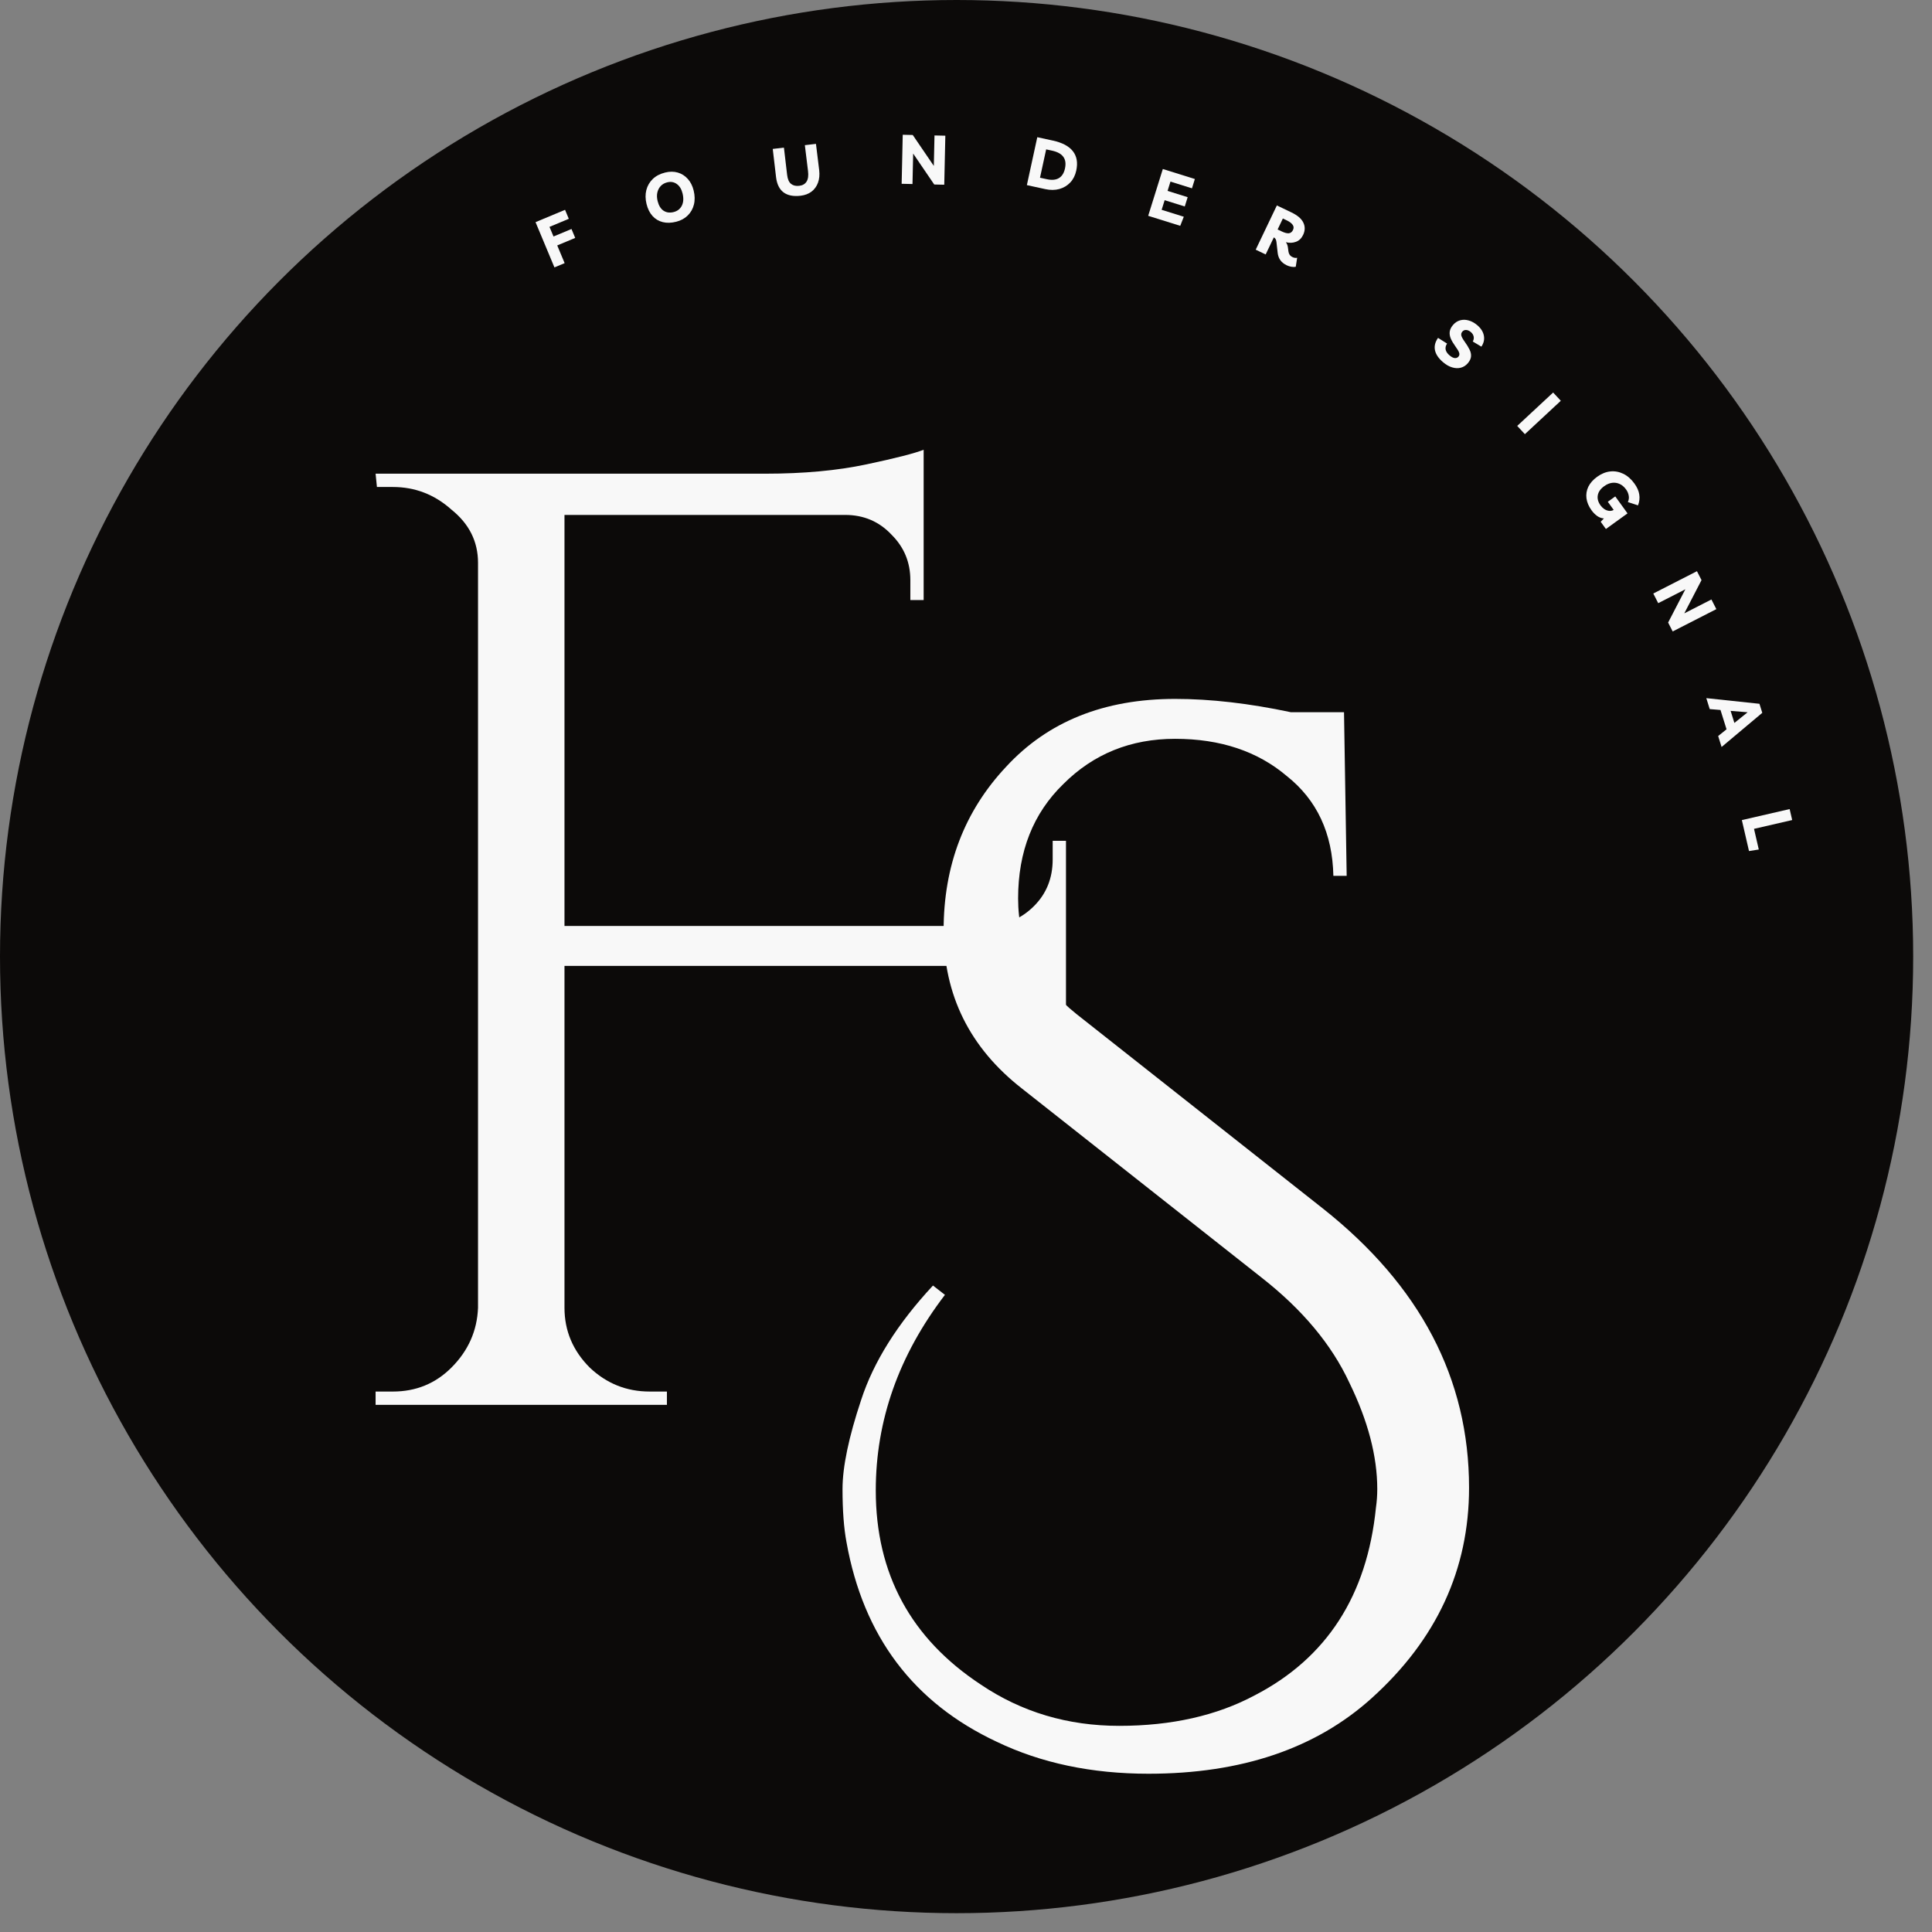 <svg width="305" height="305" viewBox="0 0 305 305" fill="none" xmlns="http://www.w3.org/2000/svg">
<rect x="0" y="0" width="305" height="305" fill="#808080" stroke="none"/>
<circle cx="151.015" cy="151.015" r="151.015" fill="#0C0A09"/>
<path d="M166.184 162.77C166.184 159.97 165.204 157.59 163.244 155.63C161.424 153.67 159.114 152.62 156.314 152.48H89.114V206.45C89.114 210.09 90.444 213.24 93.104 215.9C95.764 218.42 98.914 219.68 102.554 219.68H105.284V221.78H59.294V219.68H62.024C65.664 219.68 68.744 218.42 71.264 215.9C73.924 213.24 75.324 210.09 75.464 206.45V88.85C75.464 85.49 74.064 82.69 71.264 80.45C68.604 78.07 65.524 76.88 62.024 76.88H59.504L59.294 74.78H120.824C126.844 74.78 132.164 74.29 136.784 73.31C141.404 72.33 144.414 71.56 145.814 71V94.73H143.714V91.58C143.714 88.78 142.734 86.4 140.774 84.44C138.814 82.34 136.364 81.29 133.424 81.29H89.114V146.18H156.104C158.904 146.04 161.284 144.99 163.244 143.03C165.204 141.07 166.184 138.62 166.184 135.68V132.74H168.284V165.92H166.184V162.77Z" fill="#F8F8F8"/>
<path d="M149.176 204.415C141.896 213.935 138.256 224.225 138.256 235.285C138.256 248.445 143.786 258.665 154.846 265.945C161.286 270.285 168.566 272.455 176.686 272.455C184.946 272.455 192.086 270.845 198.106 267.625C209.446 261.745 215.816 251.875 217.216 238.015C217.356 237.035 217.426 236.055 217.426 235.075C217.426 229.895 215.956 224.295 213.016 218.275C210.216 212.255 205.596 206.725 199.156 201.685L161.356 171.865C153.096 165.425 148.966 157.095 148.966 146.875C148.966 136.655 152.256 128.045 158.836 121.045C165.416 113.905 174.306 110.335 185.506 110.335C191.106 110.335 197.196 111.035 203.776 112.435H212.176L212.596 138.265H210.496C210.356 131.545 207.906 126.295 203.146 122.515C198.526 118.595 192.646 116.635 185.506 116.635C178.506 116.635 172.626 119.015 167.866 123.775C163.106 128.395 160.726 134.415 160.726 141.835C160.726 149.115 163.806 155.205 169.966 160.105L208.816 190.765C224.216 202.945 231.916 217.645 231.916 234.865C231.916 247.745 226.806 258.805 216.586 268.045C207.766 276.025 196.006 280.015 181.306 280.015C172.346 280.015 164.366 278.335 157.366 274.975C144.206 268.815 136.296 258.315 133.636 243.475C133.216 241.235 133.006 238.435 133.006 235.075C133.006 231.575 133.986 226.885 135.946 221.005C137.906 214.985 141.686 208.965 147.286 202.945L149.176 204.415Z" fill="#F8F8F8"/>
<path d="M89.795 34.543L86.747 35.816L87.381 37.336L90.219 36.151L90.807 37.559L87.969 38.744L89.138 41.541L87.528 42.214L84.544 35.07L89.203 33.124L89.795 34.543Z" fill="#F8F8F8"/>
<path d="M106.774 35C105.985 35.202 105.272 35.223 104.634 35.066C103.997 34.908 103.458 34.587 103.017 34.104C102.576 33.621 102.26 32.988 102.067 32.204C101.875 31.421 101.864 30.69 102.034 30.012C102.209 29.325 102.549 28.74 103.051 28.257C103.554 27.774 104.208 27.434 105.012 27.236C105.725 27.061 106.388 27.063 107.001 27.242C107.614 27.421 108.137 27.752 108.571 28.237C109.009 28.713 109.321 29.325 109.505 30.074C109.702 30.878 109.716 31.62 109.546 32.298C109.376 32.976 109.049 33.55 108.566 34.021C108.09 34.49 107.492 34.816 106.774 35ZM106.333 33.48C106.933 33.333 107.367 32.998 107.636 32.475C107.902 31.946 107.941 31.296 107.752 30.527C107.587 29.856 107.287 29.365 106.851 29.053C106.413 28.734 105.908 28.644 105.337 28.785C104.92 28.887 104.578 29.08 104.311 29.363C104.043 29.645 103.863 29.993 103.77 30.405C103.682 30.808 103.698 31.253 103.817 31.741C103.991 32.447 104.298 32.951 104.739 33.254C105.188 33.556 105.719 33.631 106.333 33.48Z" fill="#F8F8F8"/>
<path d="M127.06 22.918L128.815 22.712L129.324 26.869C129.409 27.598 129.347 28.253 129.137 28.834C128.926 29.414 128.586 29.886 128.117 30.248C127.646 30.604 127.068 30.822 126.382 30.902C125.241 31.035 124.342 30.855 123.684 30.361C123.033 29.867 122.642 29.06 122.511 27.941L121.992 23.512L123.757 23.305L124.26 27.593C124.34 28.279 124.546 28.756 124.877 29.025C125.209 29.294 125.642 29.397 126.176 29.334C126.703 29.272 127.087 29.052 127.328 28.672C127.576 28.285 127.652 27.719 127.558 26.977L127.06 22.918Z" fill="#F8F8F8"/>
<path d="M147.527 21.385L149.238 21.422L149.067 29.162L147.486 29.127L144.159 24.244L144.053 29.052L142.341 29.014L142.512 21.274L144.093 21.309L147.42 26.192L147.527 21.385Z" fill="#F8F8F8"/>
<path d="M162.11 29.224L163.754 21.659L166.204 22.191C167.696 22.515 168.753 23.076 169.376 23.873C169.999 24.671 170.175 25.691 169.905 26.934C169.741 27.687 169.427 28.311 168.963 28.805C168.498 29.299 167.925 29.643 167.243 29.837C166.563 30.024 165.821 30.03 165.019 29.856L162.11 29.224ZM164.182 28.056L165.28 28.295C166.054 28.463 166.68 28.406 167.158 28.123C167.645 27.834 167.967 27.328 168.124 26.603C168.291 25.836 168.205 25.222 167.866 24.762C167.536 24.296 166.941 23.969 166.082 23.782L165.155 23.581L164.182 28.056Z" fill="#F8F8F8"/>
<path d="M188.171 29.73L184.779 28.669L184.32 30.136L187.494 31.128L187.035 32.596L183.861 31.603L183.386 33.123L186.883 34.216L186.32 35.651L181.262 34.07L183.572 26.681L188.63 28.262L188.171 29.73Z" fill="#F8F8F8"/>
<path d="M204.778 40.698L204.558 42.116C204.361 42.158 204.132 42.157 203.871 42.113C203.616 42.072 203.371 41.995 203.135 41.882C202.709 41.678 202.376 41.414 202.136 41.09C201.9 40.759 201.756 40.377 201.706 39.942L201.51 38.204C201.487 38 201.441 37.844 201.371 37.738C201.31 37.629 201.219 37.541 201.098 37.475L199.808 40.17L198.235 39.417L201.575 32.433L203.867 33.53C204.831 33.991 205.46 34.529 205.754 35.145C206.054 35.764 206.041 36.415 205.715 37.097C205.457 37.635 205.08 37.994 204.582 38.175C204.091 38.359 203.562 38.38 202.994 38.237C203.16 38.445 203.267 38.71 203.315 39.031L203.404 39.702C203.464 40.117 203.664 40.407 204.005 40.57C204.129 40.629 204.254 40.673 204.378 40.7C204.505 40.72 204.638 40.72 204.778 40.698ZM203.153 34.796L202.523 34.494L201.695 36.226L202.315 36.522C202.807 36.757 203.194 36.858 203.476 36.824C203.762 36.783 203.976 36.612 204.121 36.31C204.265 36.008 204.247 35.734 204.067 35.487C203.891 35.233 203.586 35.003 203.153 34.796Z" fill="#F8F8F8"/>
<path d="M227.825 57.19C227.1 56.573 226.67 55.94 226.535 55.291C226.4 54.641 226.562 53.991 227.02 53.341L228.446 54.239C228.234 54.556 228.159 54.873 228.221 55.193C228.288 55.508 228.492 55.811 228.836 56.103C229.129 56.353 229.396 56.494 229.635 56.526C229.886 56.557 230.091 56.479 230.251 56.291C230.397 56.119 230.429 55.913 230.348 55.672C230.267 55.431 230.073 55.104 229.766 54.69C229.441 54.242 229.197 53.828 229.032 53.45C228.872 53.065 228.817 52.699 228.866 52.349C228.915 52 229.088 51.651 229.385 51.302C229.696 50.936 230.066 50.693 230.494 50.57C230.923 50.448 231.372 50.453 231.841 50.586C232.316 50.713 232.774 50.964 233.217 51.341C233.793 51.831 234.139 52.378 234.254 52.983C234.37 53.587 234.239 54.167 233.861 54.724L232.504 53.913C232.653 53.648 232.699 53.386 232.642 53.128C232.589 52.864 232.442 52.629 232.198 52.421C231.954 52.214 231.708 52.105 231.46 52.094C231.216 52.077 231.012 52.166 230.847 52.36C230.696 52.537 230.646 52.742 230.696 52.975C230.75 53.203 230.928 53.526 231.23 53.946C231.549 54.389 231.802 54.799 231.987 55.176C232.176 55.548 232.257 55.908 232.228 56.255C232.205 56.608 232.036 56.97 231.72 57.341C231.414 57.7 231.046 57.936 230.617 58.048C230.187 58.16 229.73 58.143 229.243 57.996C228.763 57.855 228.29 57.586 227.825 57.19Z" fill="#F8F8F8"/>
<path d="M239.52 67.238L245.19 61.967L246.4 63.269L240.73 68.54L239.52 67.238Z" fill="#F8F8F8"/>
<path d="M254.997 78.368L256.932 81.046L253.521 83.511L252.697 82.371L253.204 81.843C252.817 81.818 252.456 81.684 252.12 81.442C251.794 81.203 251.506 80.909 251.255 80.561C250.803 79.937 250.535 79.305 250.451 78.667C250.37 78.034 250.468 77.425 250.745 76.84C251.032 76.256 251.499 75.73 252.147 75.262C252.807 74.785 253.49 74.507 254.195 74.428C254.91 74.35 255.599 74.472 256.26 74.792C256.922 75.112 257.508 75.625 258.019 76.332C258.449 76.927 258.705 77.505 258.787 78.065C258.879 78.626 258.812 79.199 258.588 79.782L256.986 79.258C257.144 78.919 257.189 78.578 257.12 78.234C257.056 77.885 256.92 77.566 256.711 77.277C256.413 76.865 256.072 76.573 255.689 76.402C255.311 76.227 254.909 76.167 254.483 76.224C254.068 76.282 253.66 76.455 253.259 76.745C252.676 77.166 252.336 77.645 252.239 78.182C252.142 78.718 252.288 79.254 252.675 79.79C252.828 80.002 253.017 80.189 253.241 80.35C253.471 80.507 253.716 80.603 253.975 80.64C254.239 80.683 254.497 80.635 254.748 80.499L253.822 79.217L254.997 78.368Z" fill="#F8F8F8"/>
<path d="M270.177 94.639L270.956 96.163L264.063 99.687L263.343 98.279L266.061 93.032L261.78 95.221L261.001 93.697L267.894 90.173L268.614 91.581L265.895 96.828L270.177 94.639Z" fill="#F8F8F8"/>
<path d="M269.369 110.214L277.76 111.106L278.206 112.532L271.783 117.925L271.242 116.197L272.565 115.132L271.61 112.083L269.909 111.941L269.369 110.214ZM273.208 112.223L273.804 114.127L275.894 112.444L273.208 112.223Z" fill="#F8F8F8"/>
<path d="M274.983 129.466L282.527 127.726L282.927 129.458L276.902 130.848L277.655 134.11L276.111 134.354L274.983 129.466Z" fill="#F8F8F8"/>
</svg>
